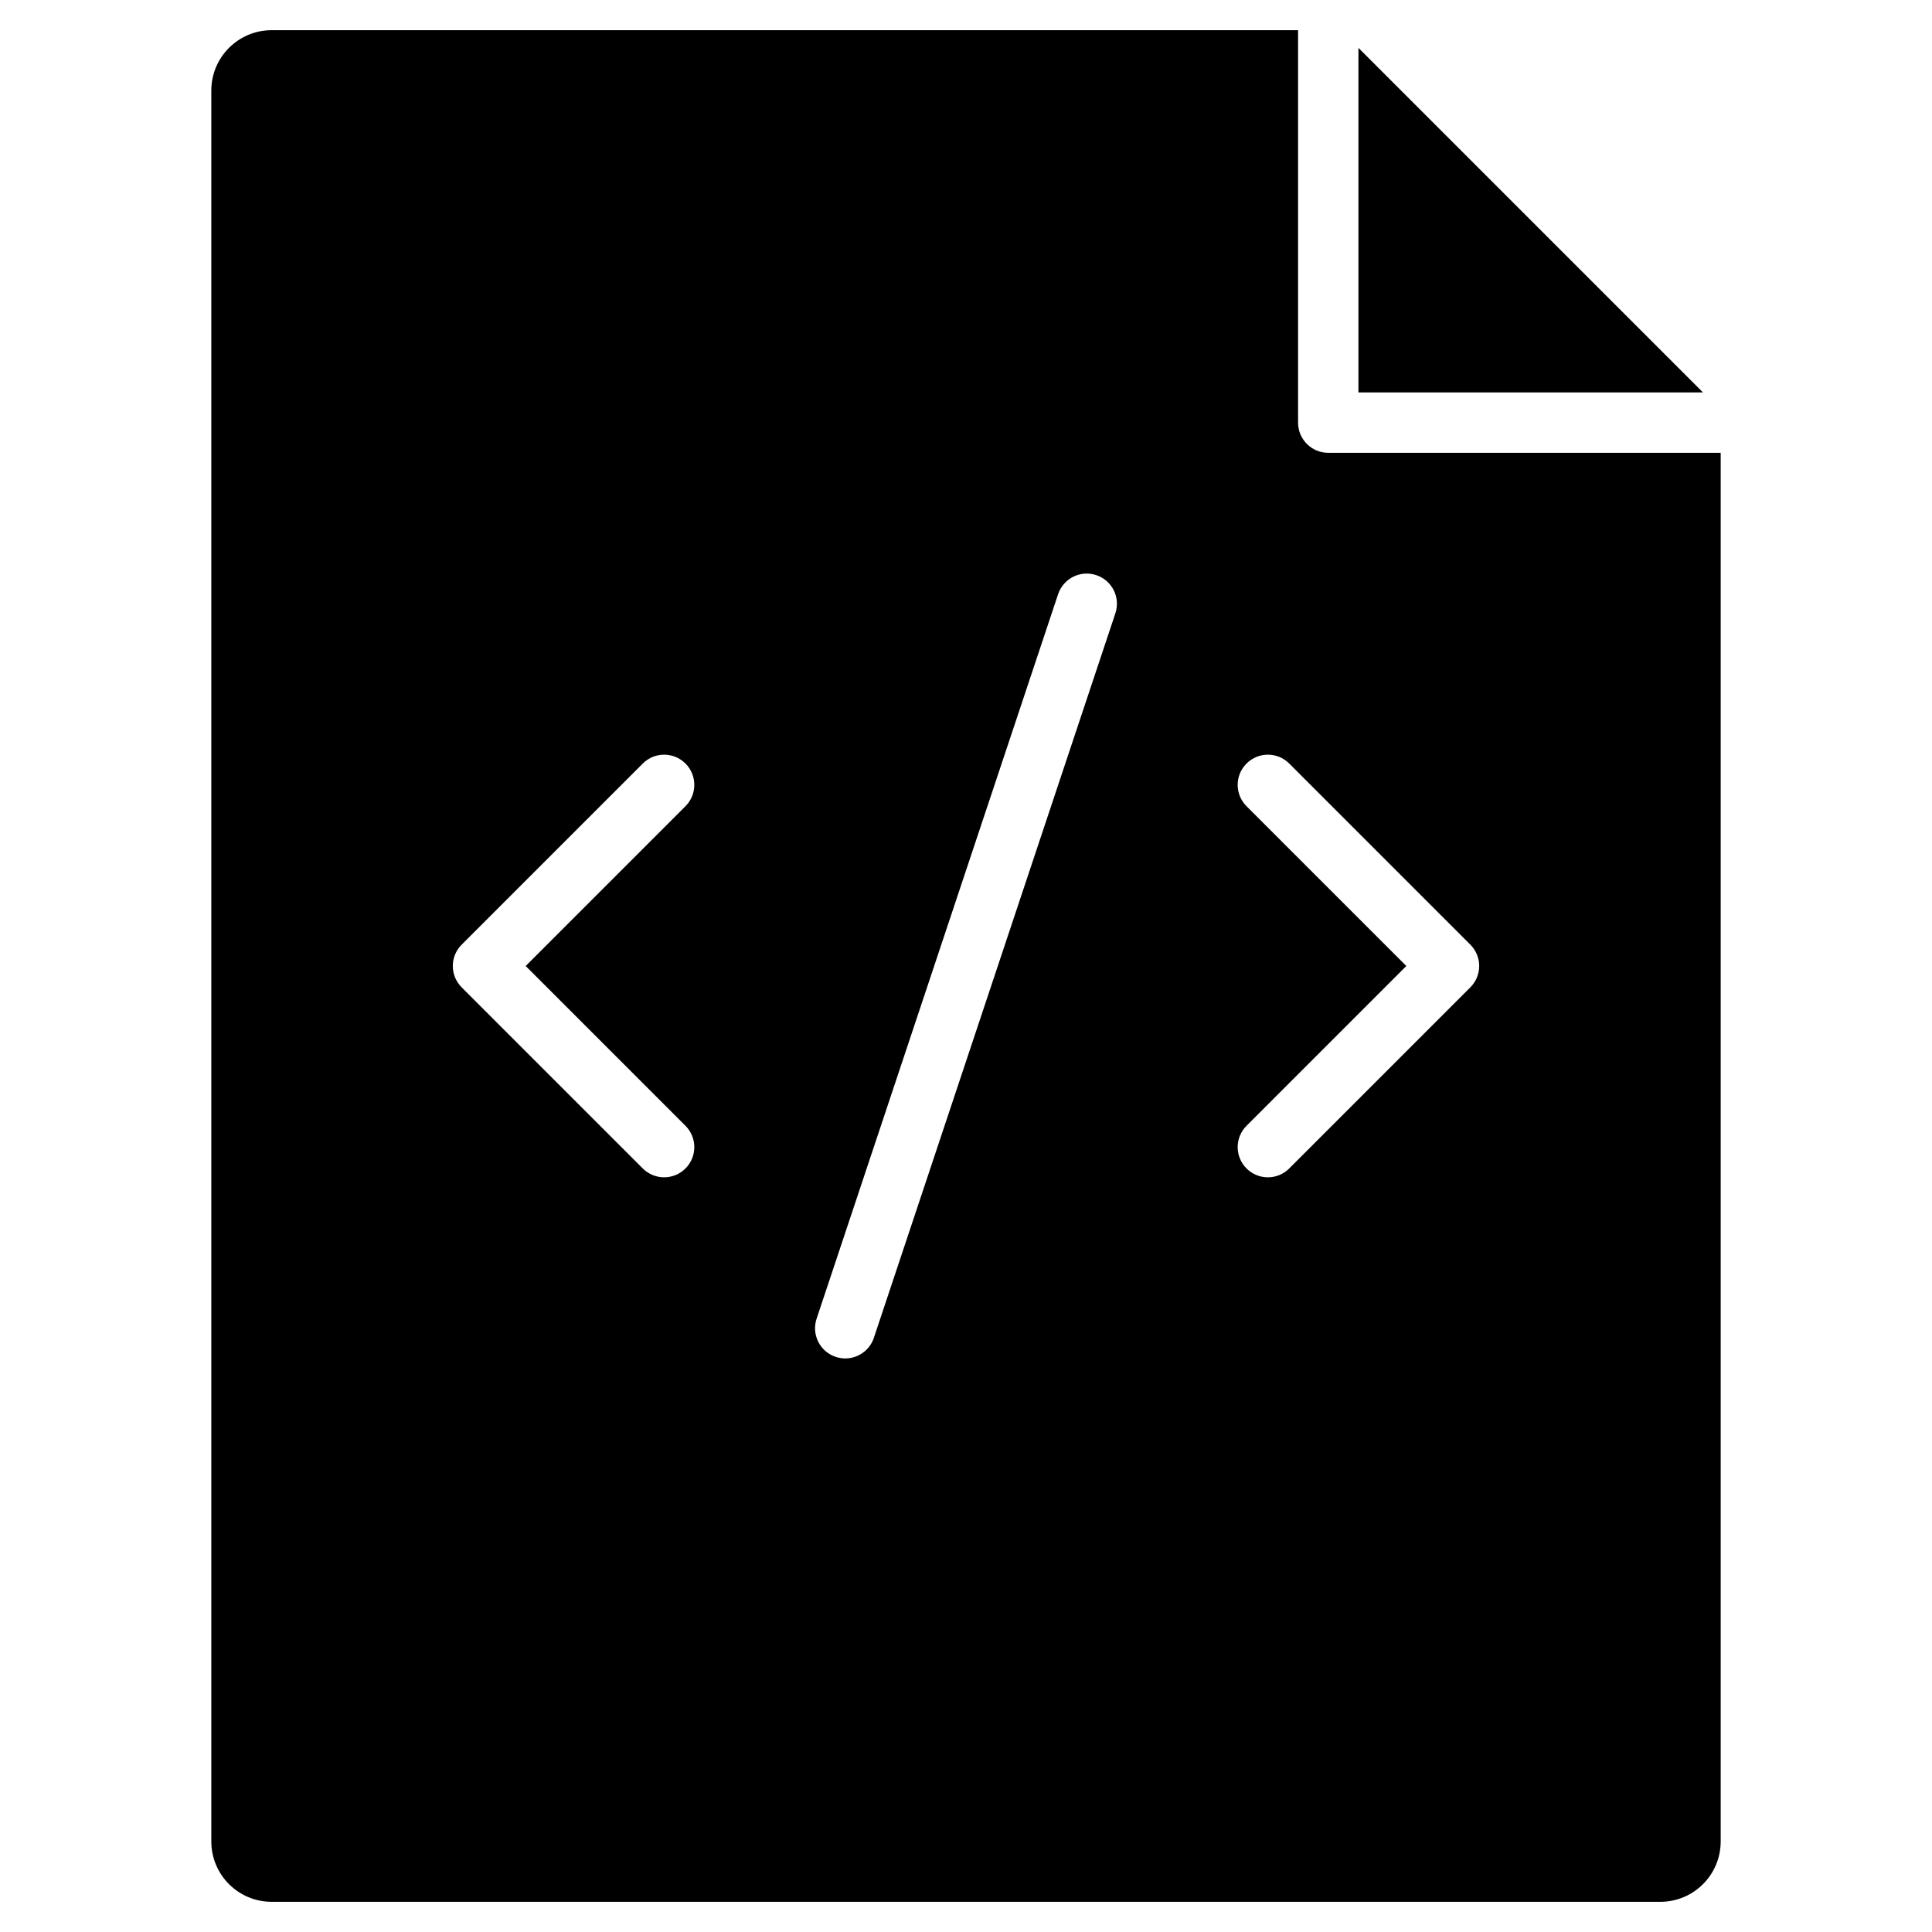 <?xml version="1.0" encoding="utf-8"?>
<!-- Generator: Adobe Illustrator 20.1.0, SVG Export Plug-In . SVG Version: 6.00 Build 0)  -->
<!DOCTYPE svg PUBLIC "-//W3C//DTD SVG 1.1//EN" "http://www.w3.org/Graphics/SVG/1.1/DTD/svg11.dtd">
<svg version="1.1" id="Layer_1" xmlns="http://www.w3.org/2000/svg" xmlns:xlink="http://www.w3.org/1999/xlink" x="0px" y="0px"
	 width="64px" height="64px" viewBox="0 0 64 64" enable-background="new 0 0 64 64" xml:space="preserve">
<polygon points="45,13 56.414,13 45,1.586 "/>
<path d="M7,61c0,1.105,0.895,2,2,2h46c1.105,0,2-0.895,2-2V15H44c-0.552,0-1-0.448-1-1V1H9C7.895,1,7,1.895,7,3V61z M41.293,26.707
	c-0.391-0.391-0.391-1.023,0-1.414s1.023-0.391,1.414,0l6,6c0.391,0.391,0.391,1.023,0,1.414l-6,6C42.512,38.902,42.256,39,42,39
	s-0.512-0.098-0.707-0.293c-0.391-0.391-0.391-1.023,0-1.414L46.586,32L41.293,26.707z M27.051,43.684l8-24
	c0.175-0.523,0.74-0.808,1.265-0.632c0.524,0.175,0.807,0.741,0.632,1.265l-8,24C28.809,44.735,28.419,45,28,45
	c-0.104,0-0.211-0.017-0.316-0.052C27.16,44.774,26.876,44.208,27.051,43.684z M15.293,31.293l6-6c0.391-0.391,1.023-0.391,1.414,0
	s0.391,1.023,0,1.414L17.414,32l5.293,5.293c0.391,0.391,0.391,1.023,0,1.414C22.512,38.902,22.256,39,22,39
	s-0.512-0.098-0.707-0.293l-6-6C14.902,32.316,14.902,31.684,15.293,31.293z"/>
</svg>
